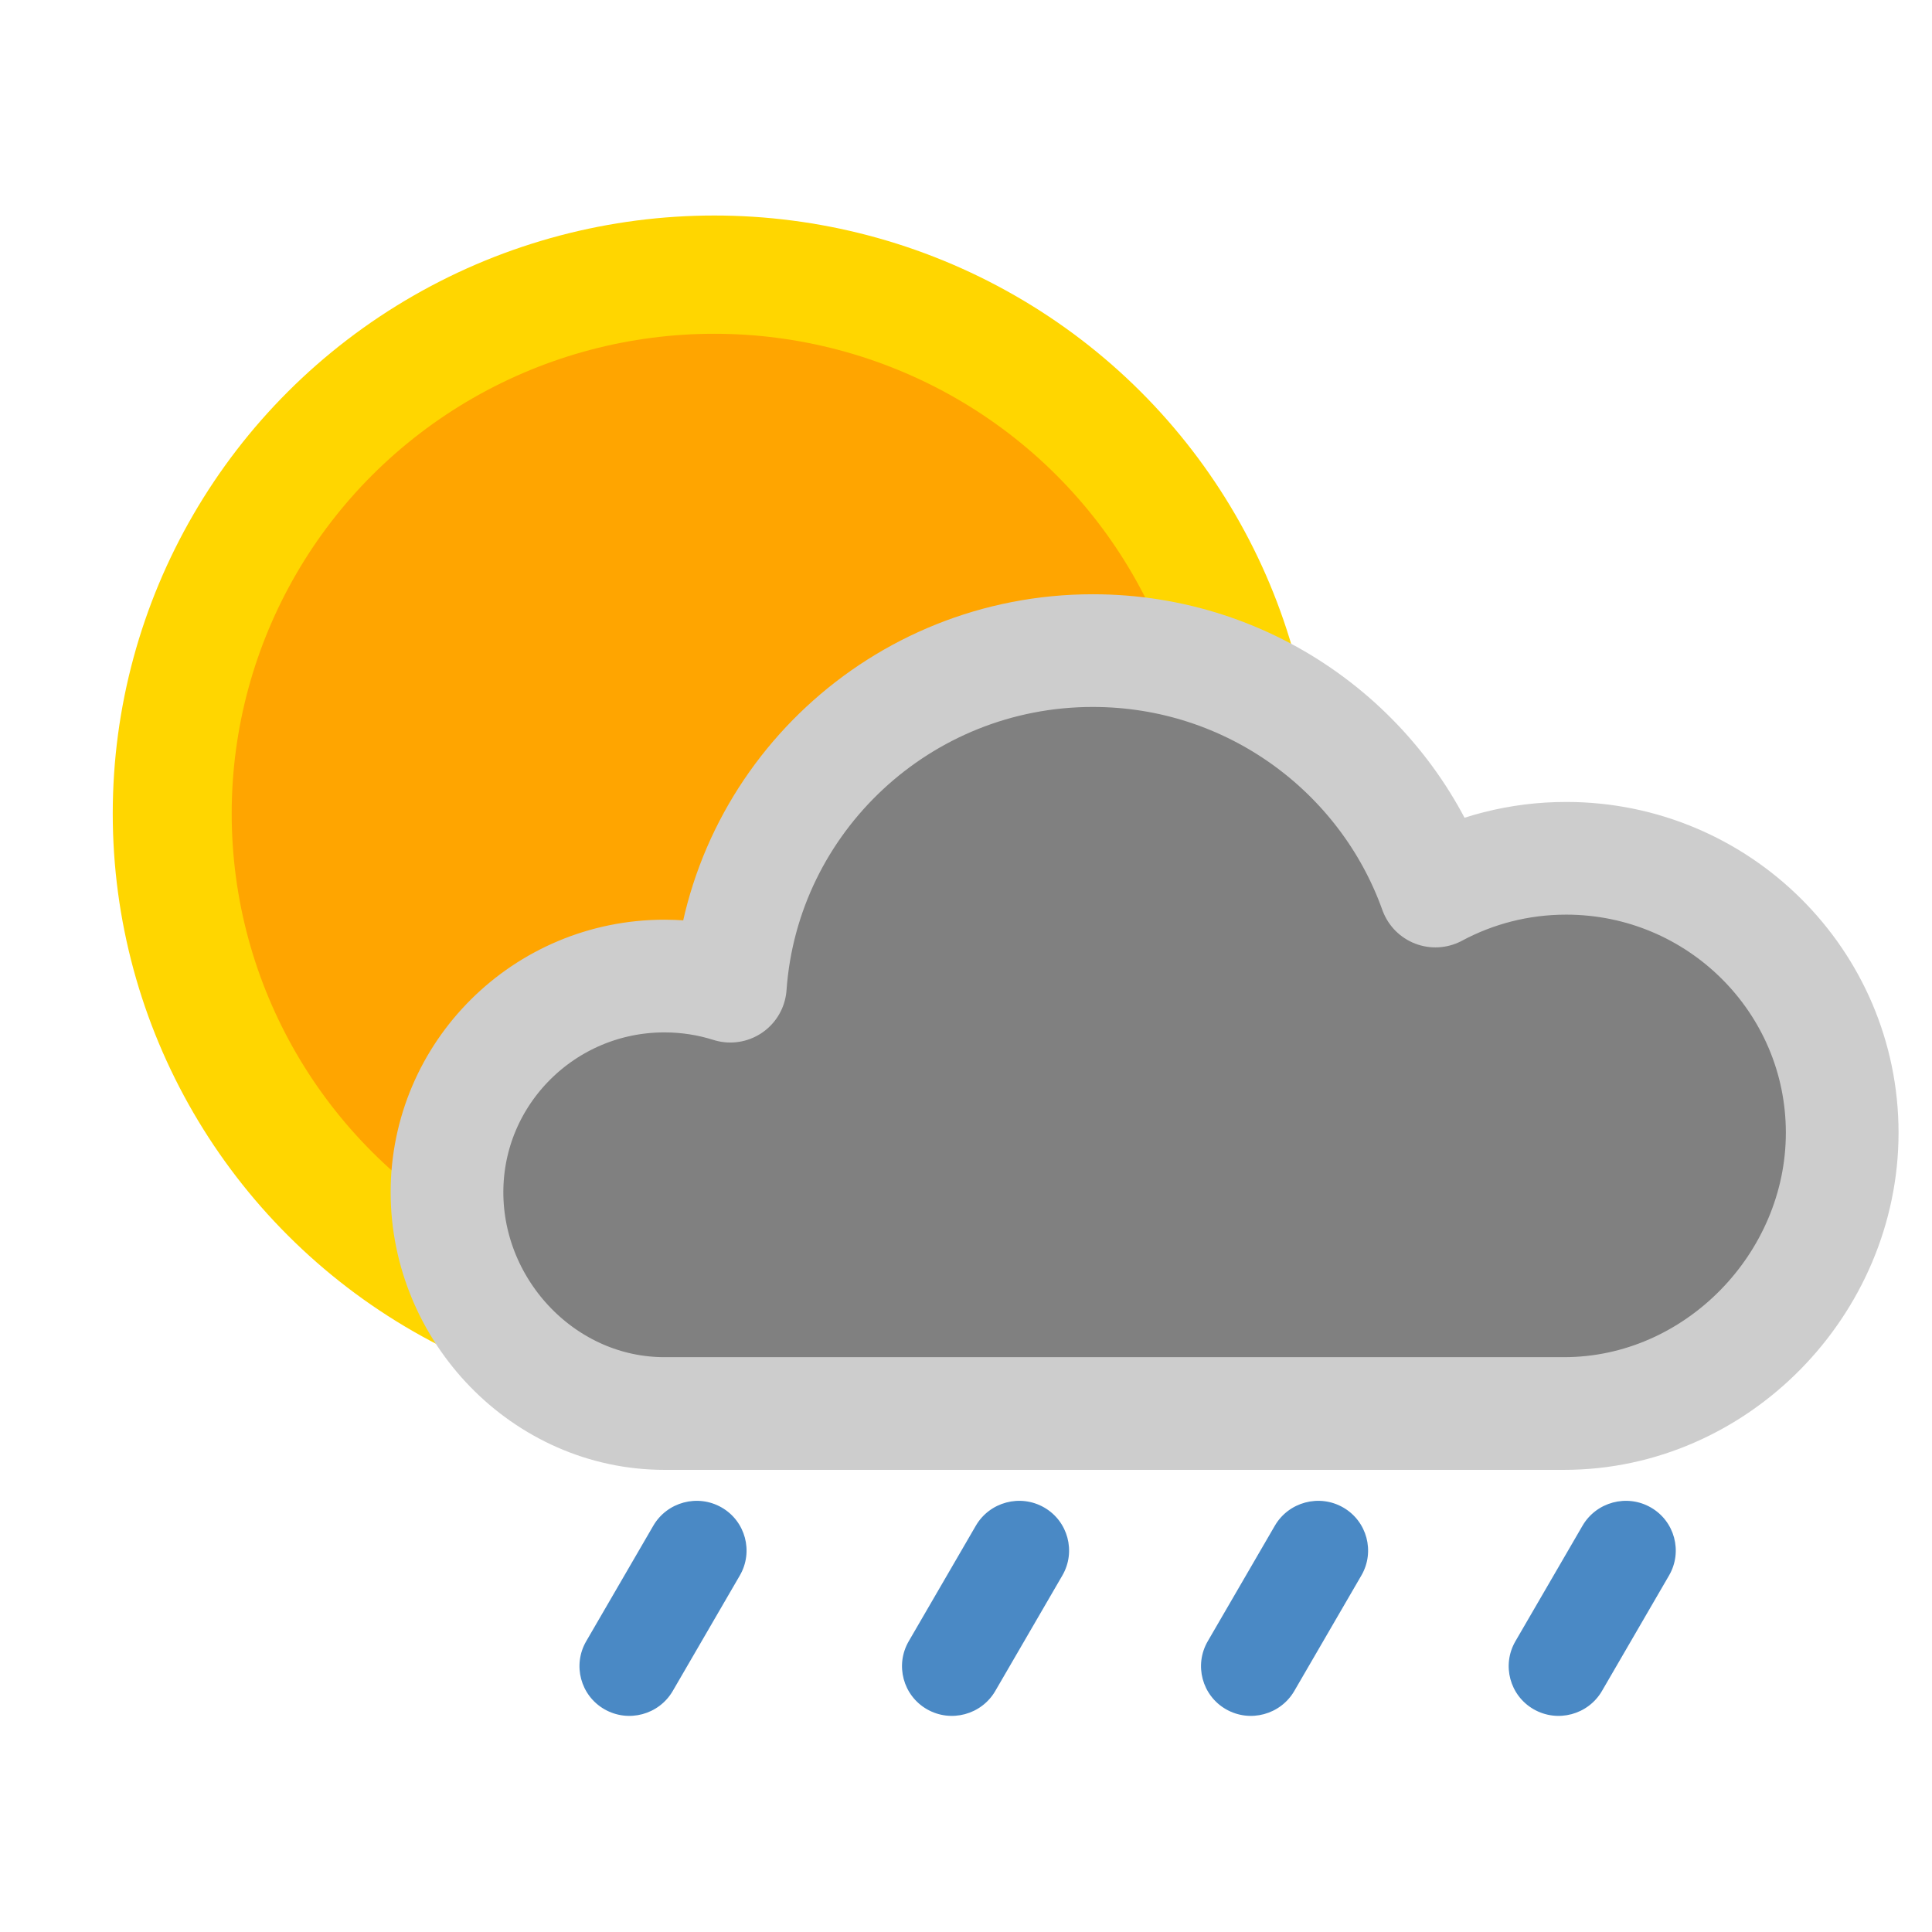 <?xml version="1.0" encoding="UTF-8" standalone="no"?><!DOCTYPE svg PUBLIC "-//W3C//DTD SVG 1.1//EN" "http://www.w3.org/Graphics/SVG/1.1/DTD/svg11.dtd"><svg width="100%" height="100%" viewBox="0 0 2500 2500" version="1.1" xmlns="http://www.w3.org/2000/svg" xmlns:xlink="http://www.w3.org/1999/xlink" xml:space="preserve" xmlns:serif="http://www.serif.com/" style="fill-rule:evenodd;clip-rule:evenodd;stroke-linecap:round;stroke-linejoin:round;stroke-miterlimit:1.5;"><rect x="0" y="0" width="2500" height="2500" style="fill:none;"/><g><g id="heavyrainshower"><ellipse id="clearsky" cx="924.299" cy="1052.77" rx="778.406" ry="773.895" style="fill:#ffd600;"/><clipPath id="_clip1"><ellipse cx="924.299" cy="1052.77" rx="778.406" ry="773.895"/></clipPath><g clip-path="url(#_clip1)"><ellipse cx="924.299" cy="1052.77" rx="624.491" ry="620.872" style="fill:#ffa500;"/></g><g id="heavyrain"><path id="cloudy" d="M945.033,1276.1c17.202,-242.504 220.817,-434.225 469.116,-434.225c204.38,0 378.486,129.897 443.28,311.124c50.366,-27.027 108.01,-42.375 169.232,-42.375c197.108,-0 357.135,159.099 357.135,355.065c-0,195.966 -162.763,363.385 -359.871,363.385l-1164.17,0c-155.28,0 -281.348,-131.977 -281.348,-286.358c0,-154.38 126.068,-279.717 281.348,-279.717c29.72,0 58.371,4.592 85.274,13.101Z" style="fill:#808080;stroke:#cdcdcd;stroke-width:145.83px;"/></g><g><path d="M933.763,1950.65c-30.913,-17.745 -70.542,-7.126 -88.442,23.697l-86.769,149.417c-17.899,30.823 -7.334,70.254 23.579,87.998c30.914,17.744 70.543,7.126 88.443,-23.697l86.769,-149.418c17.899,-30.823 7.333,-70.253 -23.58,-87.997Z" style="fill:#4a89c5;"/><path d="M1351.11,1950.65c-30.913,-17.745 -70.543,-7.126 -88.442,23.697l-86.769,149.417c-17.9,30.823 -7.334,70.254 23.579,87.998c30.913,17.744 70.543,7.126 88.442,-23.697l86.769,-149.418c17.899,-30.823 7.334,-70.253 -23.579,-87.997Z" style="fill:#4a89c5;"/><path d="M1738.03,1950.65c-30.913,-17.745 -70.543,-7.126 -88.442,23.697l-86.769,149.417c-17.9,30.823 -7.334,70.254 23.579,87.998c30.913,17.744 70.543,7.126 88.442,-23.697l86.769,-149.418c17.9,-30.823 7.334,-70.253 -23.579,-87.997Z" style="fill:#4a89c5;"/><path d="M2136.16,1950.65c-30.913,-17.745 -70.543,-7.126 -88.443,23.697l-86.769,149.417c-17.899,30.823 -7.333,70.254 23.58,87.998c30.913,17.744 70.542,7.126 88.442,-23.697l86.769,-149.418c17.899,-30.823 7.334,-70.253 -23.579,-87.997Z" style="fill:#4a89c5;"/></g></g></g></svg>